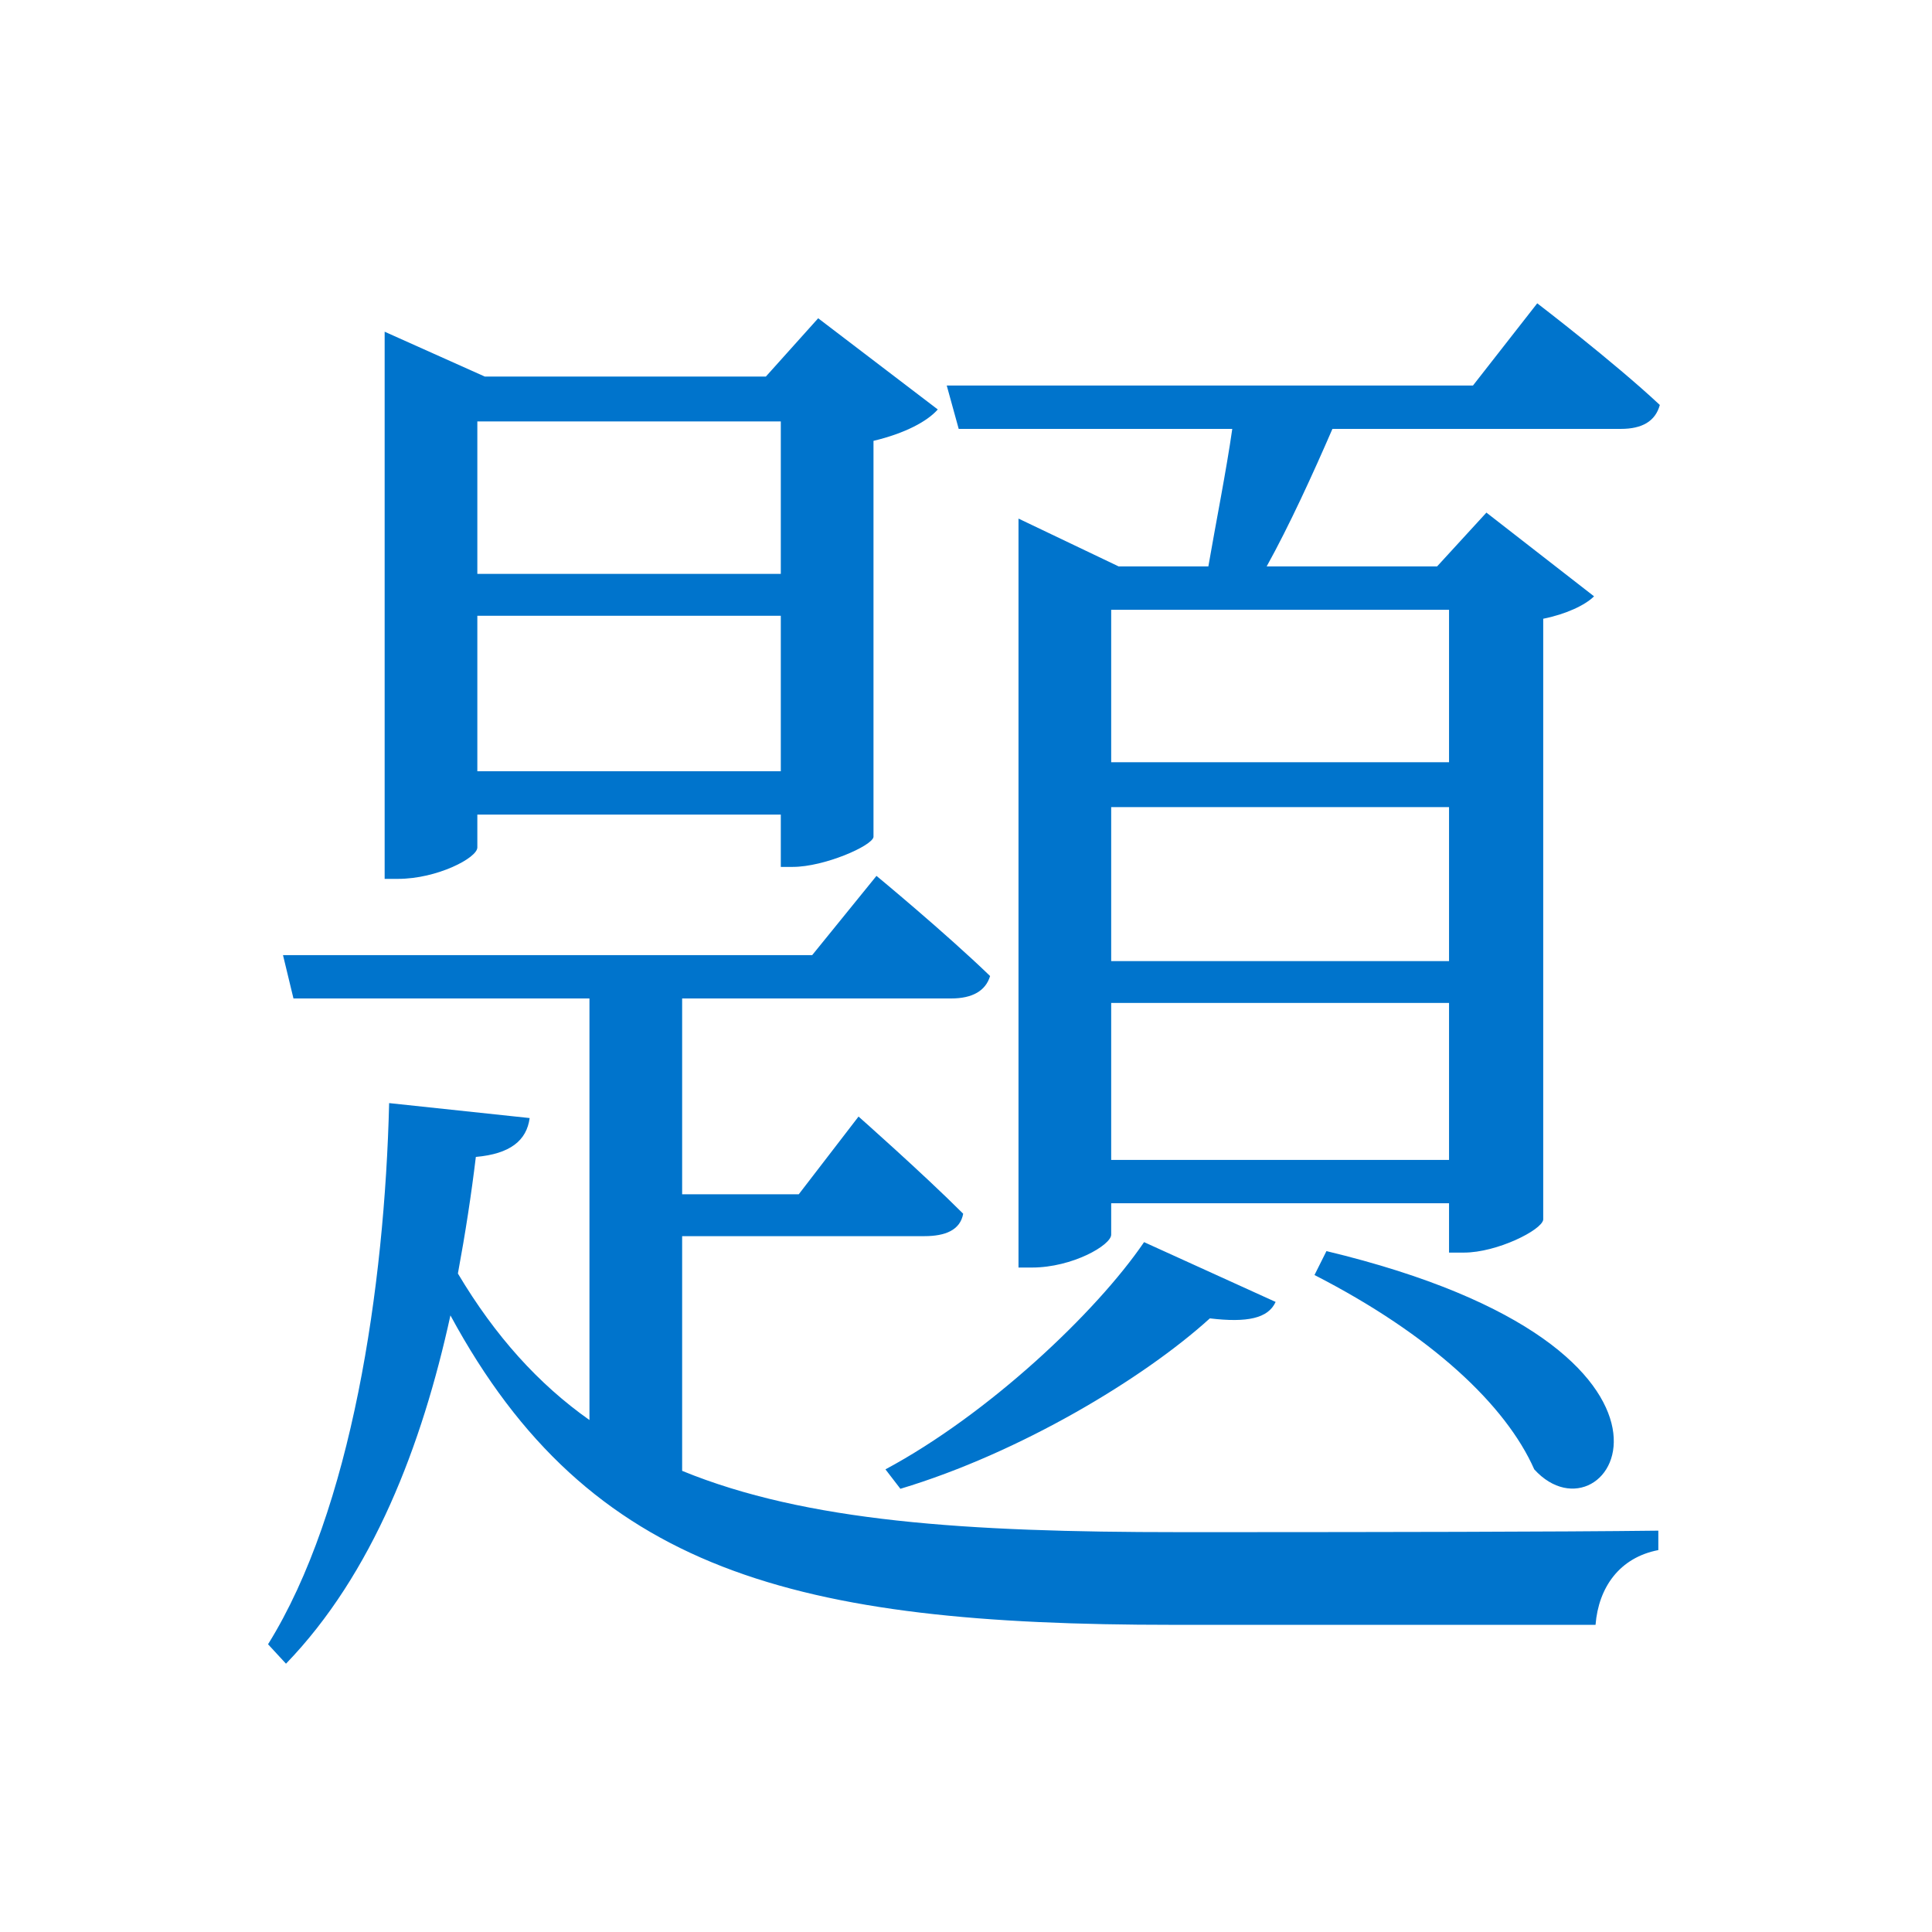 <?xml version="1.0" encoding="UTF-8"?>
<svg width="305px" height="305px" viewBox="0 0 305 305" version="1.1" xmlns="http://www.w3.org/2000/svg" xmlns:xlink="http://www.w3.org/1999/xlink">
    <g id="Ti" stroke="none" stroke-width="1" fill="none" fill-rule="evenodd">
        <path d="M162.912,200.104 C169.284,200.104 175.42,196.564 175.42,194.912 L175.42,189.956 L228.756,189.956 L228.756,197.744 L231.116,197.744 C236.308,197.744 243.388,194.204 243.624,192.552 L243.624,97.68 C247.164,96.972 250.232,95.556 251.648,94.14 L234.656,80.924 L226.868,89.42 L199.964,89.42 C203.504,83.048 207.28,74.788 210.348,67.708 L255.896,67.708 C259.2,67.708 261.324,66.528 262.032,63.932 C254.716,57.088 242.68,47.884 242.68,47.884 L232.532,60.864 L149.46,60.864 L151.348,67.708 L194.536,67.708 C193.592,74.316 191.94,82.576 190.76,89.42 L176.6,89.42 L160.788,81.868 L160.788,200.104 L162.912,200.104 Z M62.848,138.744 C68.984,138.744 75.356,135.44 75.356,133.788 L75.356,128.596 L123.264,128.596 L123.264,136.856 L125.152,136.856 C130.108,136.856 137.66,133.552 137.896,132.136 L137.896,69.596 C142.852,68.416 146.392,66.528 148.044,64.64 L129.164,50.244 L120.904,59.448 L76.536,59.448 L60.724,52.368 L60.724,138.744 L62.848,138.744 Z M123.264,90.6 L75.356,90.6 L75.356,66.528 L123.264,66.528 L123.264,90.6 Z M228.756,120.336 L175.42,120.336 L175.42,96.264 L228.756,96.264 L228.756,120.336 Z M123.264,121.752 L75.356,121.752 L75.356,97.208 L123.264,97.208 L123.264,121.752 Z M228.756,151.724 L175.42,151.724 L175.42,127.416 L228.756,127.416 L228.756,151.724 Z M45.148,262.644 C58.836,248.484 66.624,228.188 71.108,207.656 C93.056,248.248 125.624,256.508 185.096,256.508 L251.884,256.508 C252.356,250.608 255.66,245.888 261.796,244.708 L261.796,241.64 C246.152,241.838 215.554,241.87 195.934,241.875 L186.04,241.876 C152.528,241.876 127.276,240.224 107.688,232.2 L107.688,195.148 L145.92,195.148 C149.224,195.148 151.584,194.204 152.056,191.608 C145.684,185.236 135.536,176.268 135.536,176.268 L126.096,188.54 L107.688,188.54 L107.688,157.624 L150.168,157.624 C153.472,157.624 155.596,156.444 156.304,154.084 C149.224,147.24 138.368,138.272 138.368,138.272 L128.22,150.78 L44.676,150.78 L46.328,157.624 L93.056,157.624 L93.056,224.176 C85.032,218.512 78.188,210.96 72.288,201.048 C73.468,194.676 74.412,188.54 75.12,182.64 C80.548,182.168 83.144,180.044 83.616,176.504 L61.432,174.144 C60.724,203.172 55.532,238.336 42.316,259.576 L45.148,262.644 Z M228.756,183.112 L175.42,183.112 L175.42,158.332 L228.756,158.332 L228.756,183.112 Z M142.144,235.032 C161.024,229.368 180.612,217.568 190.996,208.128 C196.896,208.836 200.2,208.128 201.38,205.532 L180.612,196.092 C173.06,207.184 156.068,223.232 139.784,231.964 L142.144,235.032 Z M209.404,197.508 L207.516,201.284 C225.924,210.724 237.724,221.816 242.208,231.964 C254.008,244.944 274.304,213.084 209.404,197.508 Z" id="題" fill="#0074CC" fill-rule="nonzero"></path>
    </g>
</svg>